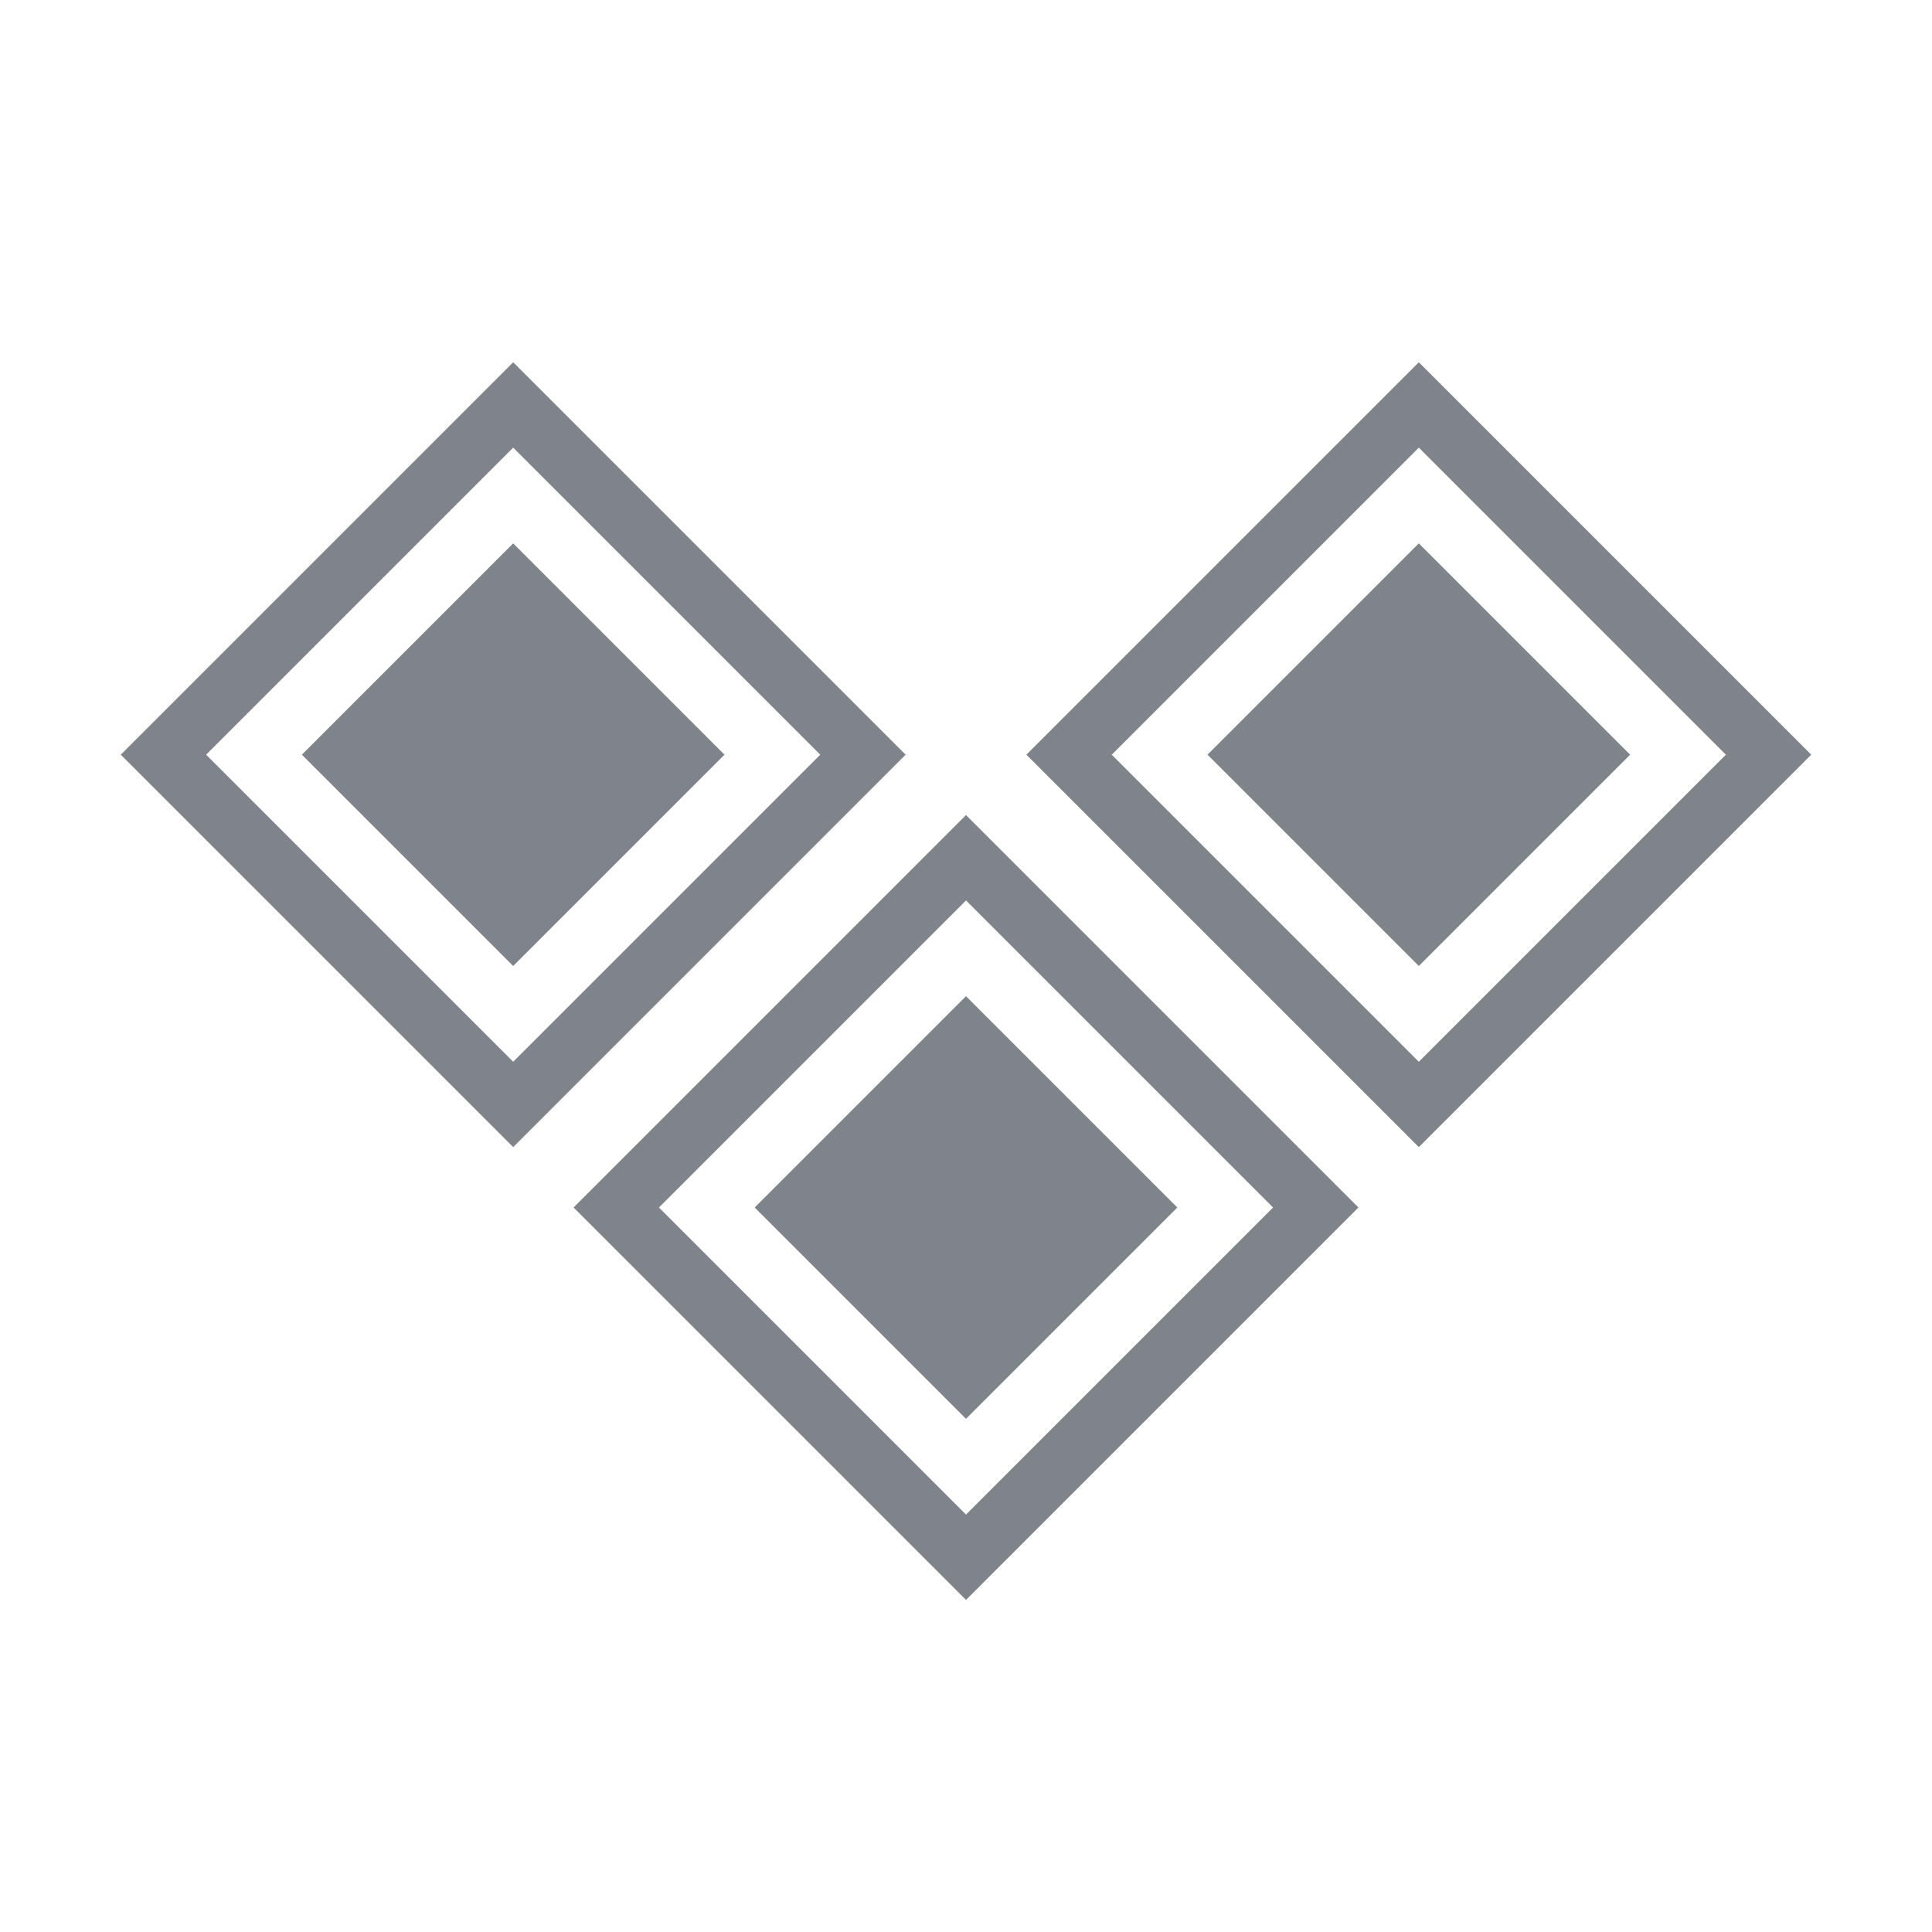 <svg width="32" height="32" viewBox="0 0 32 32" fill="none" xmlns="http://www.w3.org/2000/svg">
<path fill-rule="evenodd" clip-rule="evenodd" d="M8.5 6L2 12.5L8.5 19L15 12.5L8.5 6ZM8.5 17.586L3.414 12.5L8.5 7.414L13.586 12.5L8.5 17.586ZM8.5 9L5 12.5L8.5 16L12 12.5L8.5 9ZM23.5 6L17 12.5L23.5 19L30 12.5L23.5 6ZM23.5 17.586L18.414 12.5L23.5 7.414L28.586 12.5L23.5 17.586ZM23.5 9L20 12.5L23.5 16L27 12.5L23.5 9ZM9.5 20L16 13.5L22.5 20L16 26.5L9.5 20ZM10.914 20L16 25.086L21.086 20L16 14.914L10.914 20ZM12.5 20L16 16.5L19.5 20L16 23.5L12.5 20Z" fill="#7E848A"/>
</svg>
